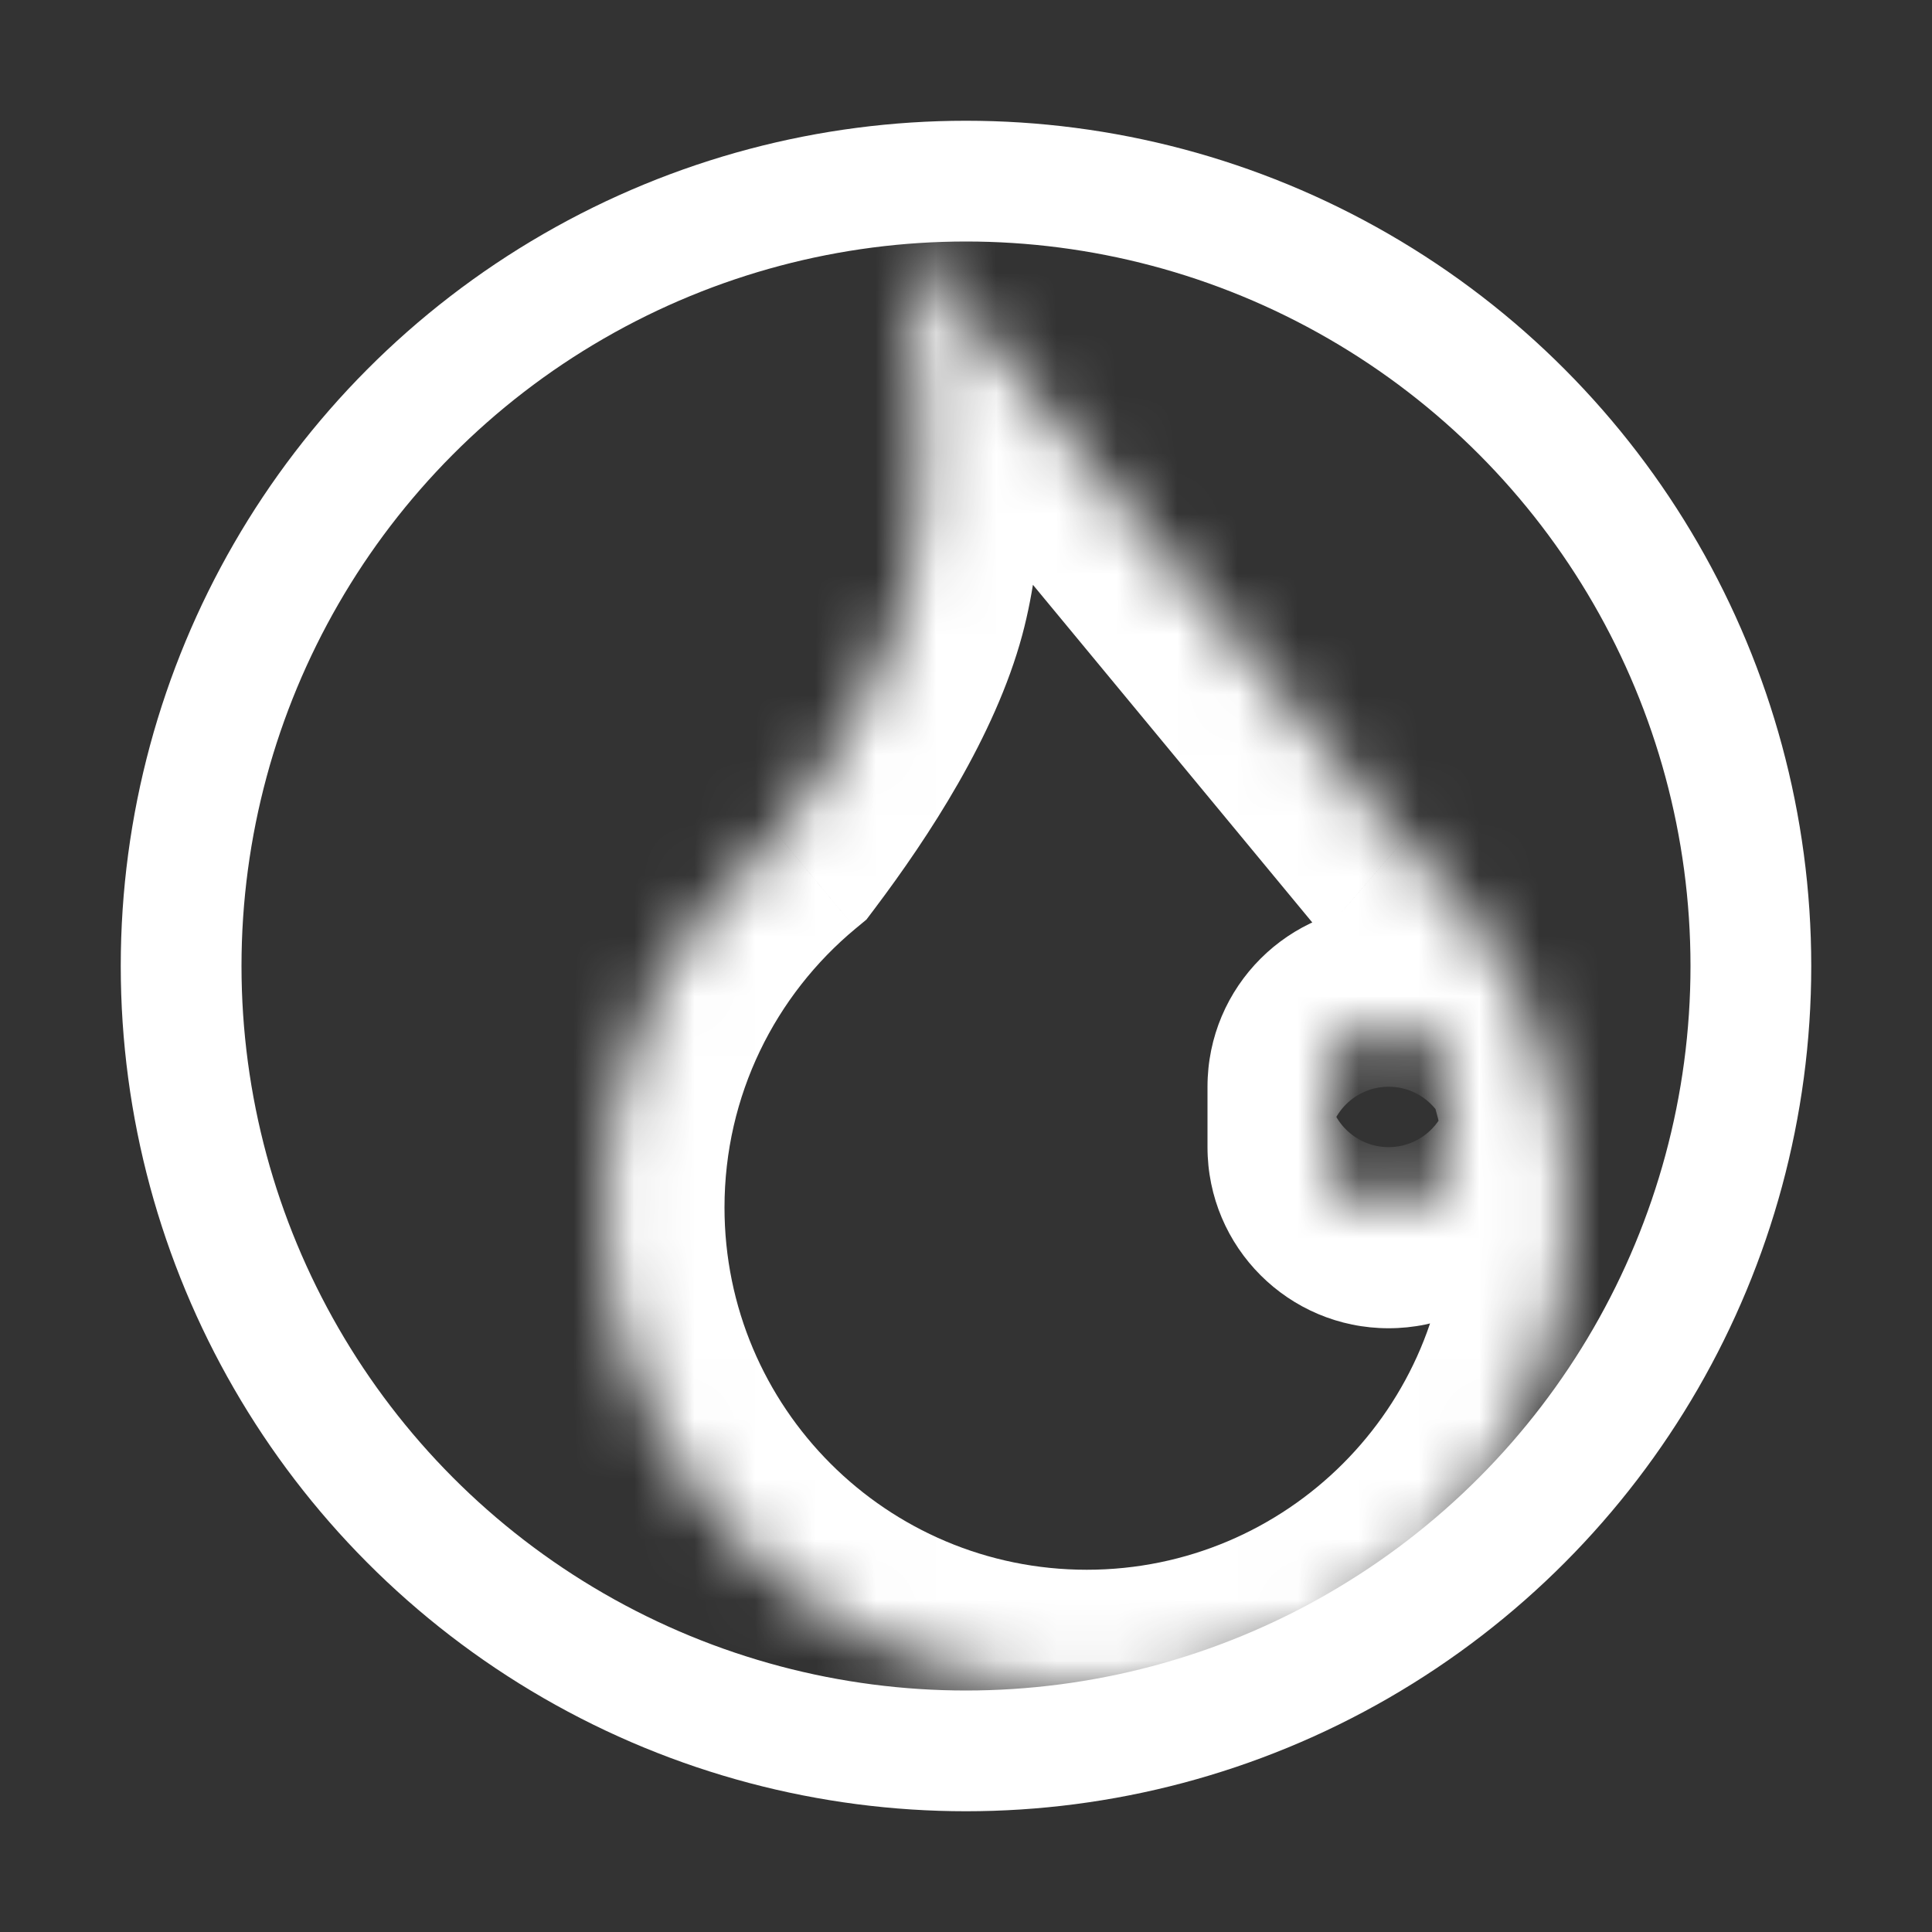 <svg width="32" height="32" viewBox="0 0 32 32" fill="none" xmlns="http://www.w3.org/2000/svg">
<rect x="0" y="0" width="32" height="32" fill="#333333" stroke="none"/>
<circle cx="16" cy="16" r="13" stroke="white" stroke-width="2"/>
<mask id="path-2-inside-1_348_156" fill="white">
<path fill-rule="evenodd" clip-rule="evenodd" d="M10 20C10 17.523 11.126 15.309 12.894 13.841C13.748 12.706 14.653 11.286 15 10C15.61 7.738 15 4 15 4L23.226 13.943C24.925 15.41 26 17.579 26 20C26 24.418 22.418 28 18 28C13.582 28 10 24.418 10 20ZM23 20C23.552 20 24 19.552 24 19L24 18C24 17.448 23.552 17 23 17C22.448 17 22 17.448 22 18L22 19C22 19.552 22.448 20 23 20Z"/>
</mask>
<path d="M12.894 13.841L14.171 15.38L14.351 15.231L14.492 15.044L12.894 13.841ZM15 10L16.931 10.521L16.931 10.521L15 10ZM15 4L16.541 2.725L11.838 -2.959L13.026 4.322L15 4ZM23.226 13.943L21.685 15.218L21.792 15.347L21.919 15.457L23.226 13.943ZM22 18L20 18L22 18ZM22 19L24 19L22 19ZM11.616 12.302C9.41 14.133 8 16.903 8 20L12 20C12 18.143 12.841 16.484 14.171 15.38L11.616 12.302ZM13.069 9.479C12.827 10.376 12.122 11.54 11.296 12.639L14.492 15.044C15.374 13.871 16.479 12.196 16.931 10.521L13.069 9.479ZM15 4C13.026 4.322 13.026 4.322 13.026 4.322C13.026 4.322 13.026 4.321 13.026 4.321C13.026 4.321 13.026 4.321 13.026 4.321C13.026 4.321 13.026 4.321 13.026 4.321C13.026 4.321 13.026 4.323 13.027 4.325C13.027 4.329 13.028 4.337 13.03 4.348C13.034 4.37 13.039 4.406 13.046 4.452C13.059 4.547 13.079 4.687 13.101 4.865C13.145 5.221 13.198 5.717 13.233 6.277C13.307 7.459 13.284 8.682 13.069 9.479L16.931 10.521C17.326 9.055 17.303 7.278 17.225 6.027C17.184 5.369 17.122 4.79 17.071 4.374C17.045 4.166 17.022 3.997 17.004 3.878C16.996 3.818 16.988 3.771 16.983 3.737C16.981 3.72 16.979 3.707 16.977 3.697C16.976 3.692 16.976 3.688 16.975 3.685C16.975 3.683 16.974 3.682 16.974 3.681C16.974 3.68 16.974 3.68 16.974 3.679C16.974 3.679 16.974 3.679 16.974 3.678C16.974 3.678 16.974 3.678 15 4ZM24.767 12.668L16.541 2.725L13.459 5.275L21.685 15.218L24.767 12.668ZM28 20C28 16.974 26.653 14.26 24.534 12.429L21.919 15.457C23.197 16.56 24 18.185 24 20L28 20ZM18 30C23.523 30 28 25.523 28 20L24 20C24 23.314 21.314 26 18 26L18 30ZM8 20C8 25.523 12.477 30 18 30L18 26C14.686 26 12 23.314 12 20L8 20ZM22 19C22 18.448 22.448 18 23 18L23 22C24.657 22 26 20.657 26 19L22 19ZM22 18L22 19L26 19L26 18L22 18ZM23 19C22.448 19 22 18.552 22 18L26 18C26 16.343 24.657 15 23 15L23 19ZM24 18C24 18.552 23.552 19 23 19L23 15C21.343 15 20 16.343 20 18L24 18ZM24 19L24 18L20 18L20 19L24 19ZM23 18C23.552 18 24 18.448 24 19L20 19C20 20.657 21.343 22 23 22L23 18Z" fill="white" mask="url(#path-2-inside-1_348_156)"/>
</svg>

